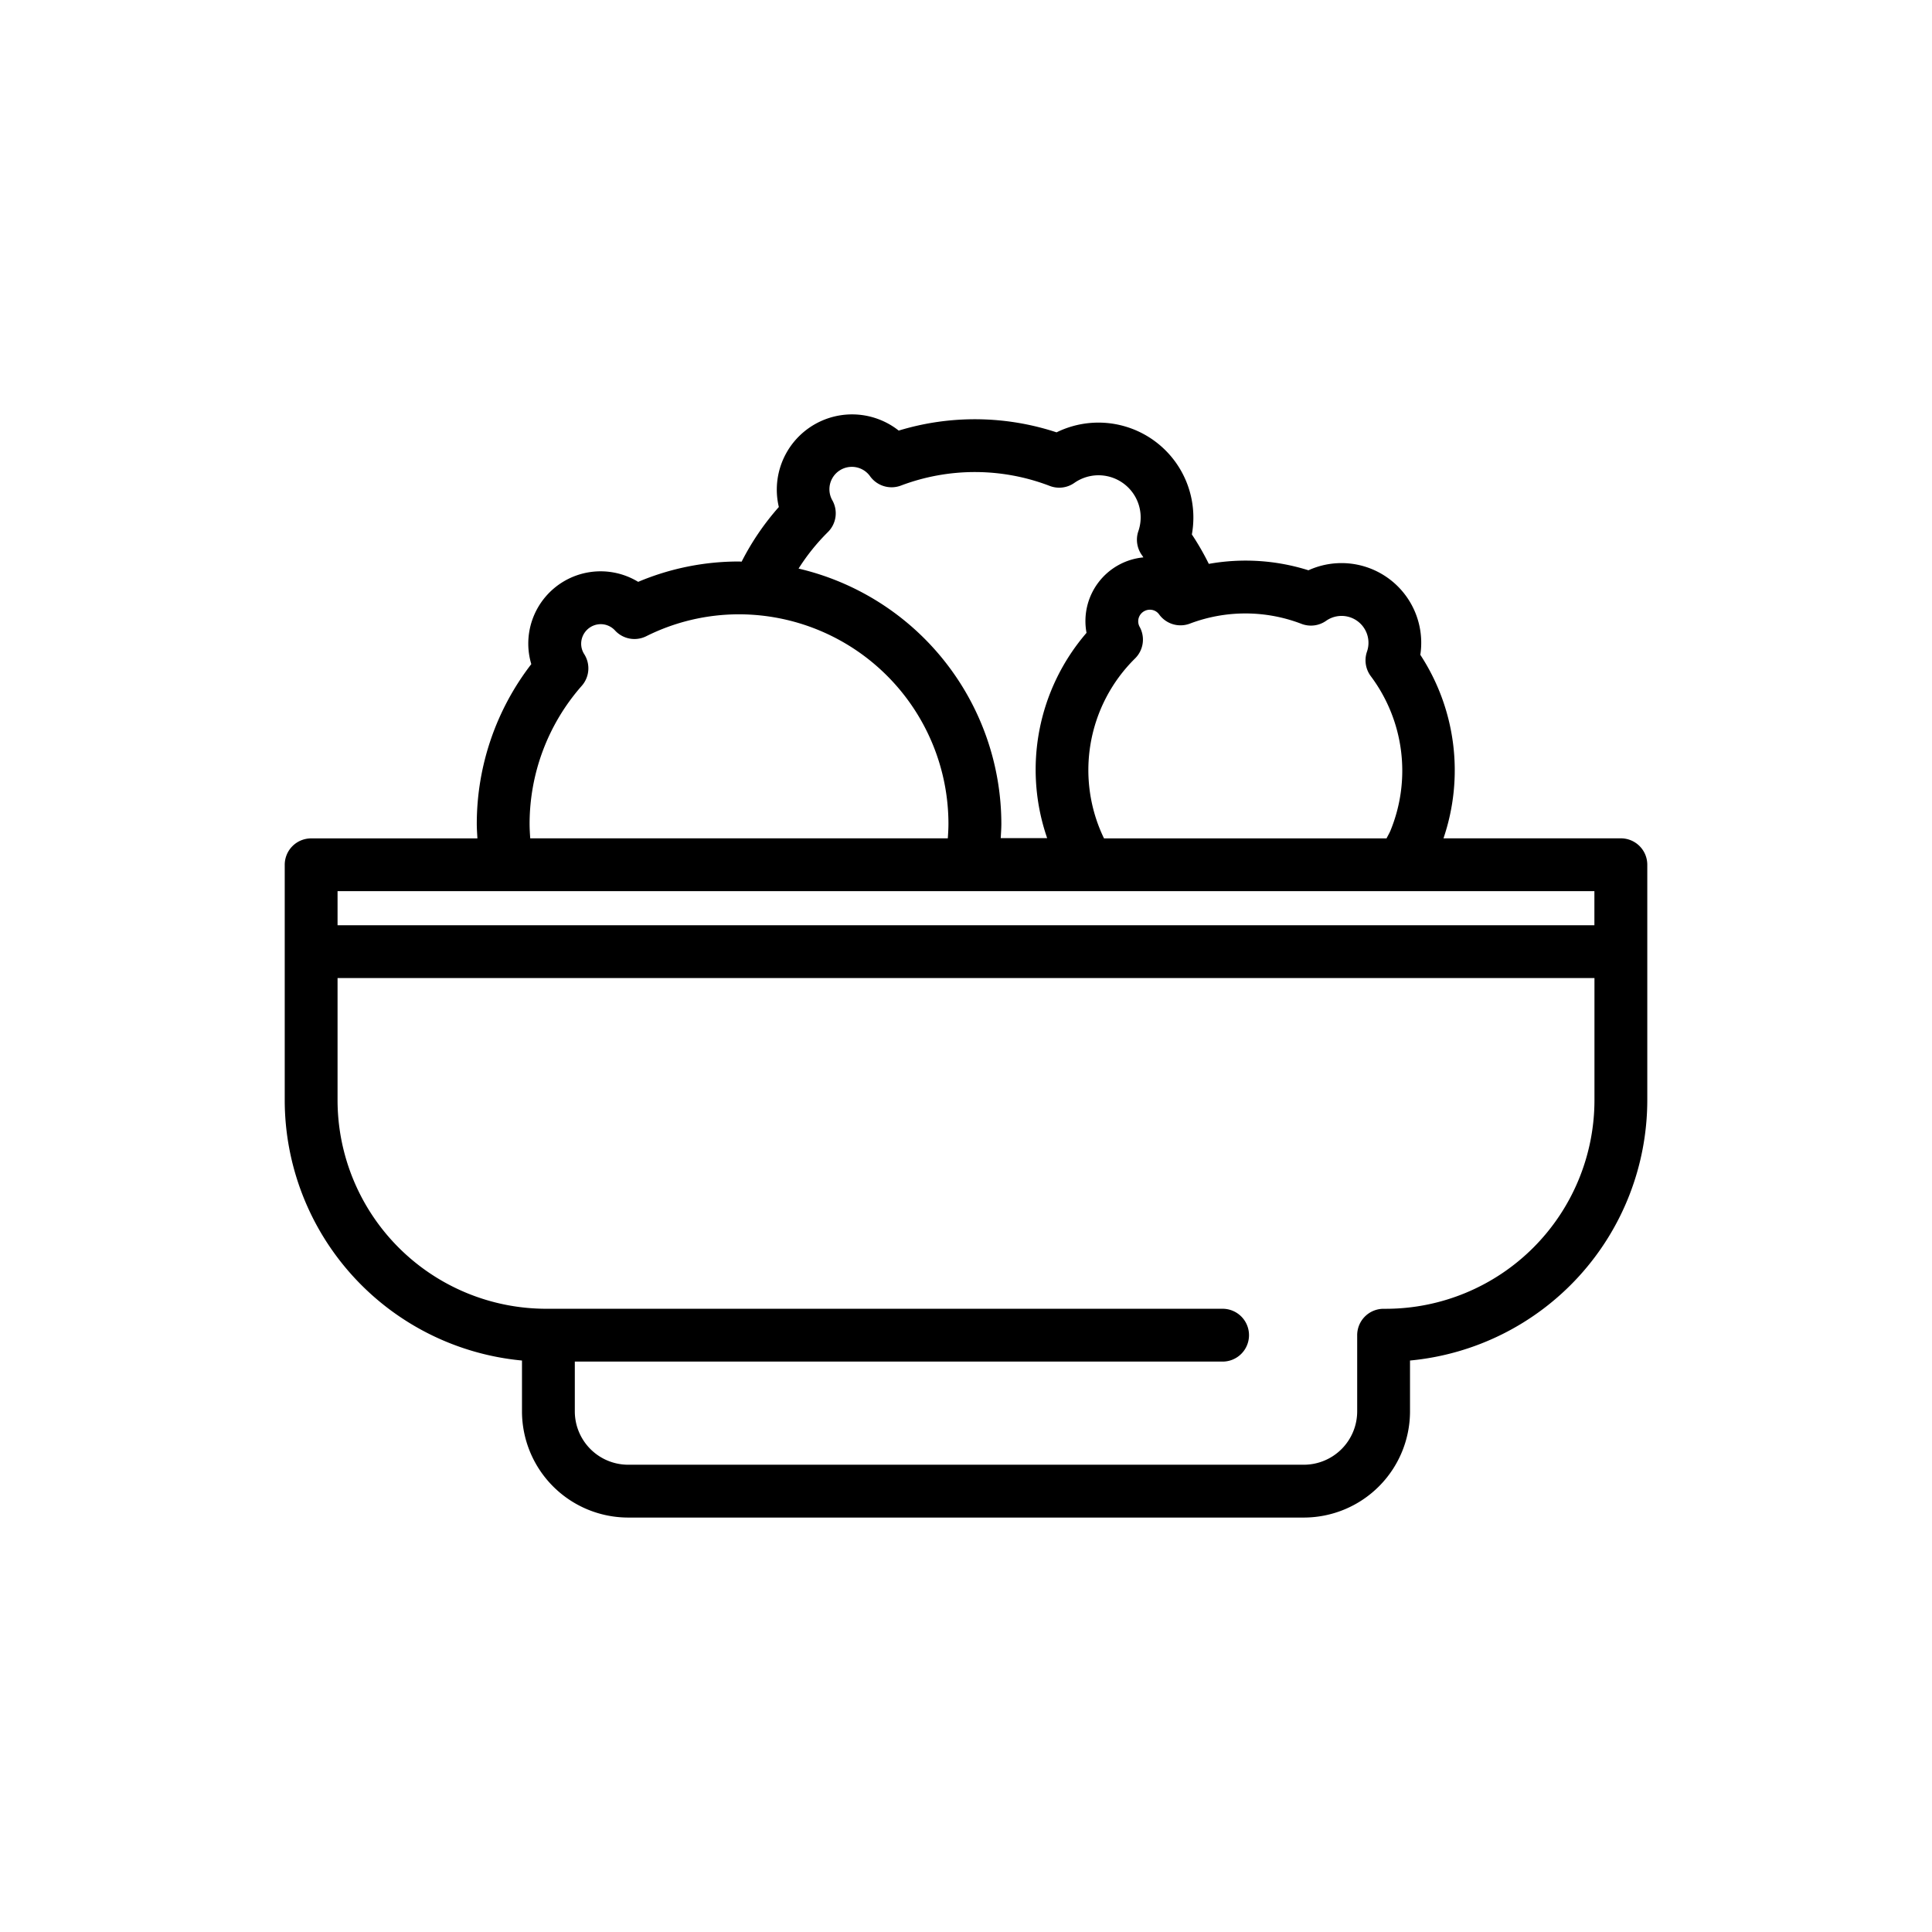 <svg height="512" viewBox="0 0 128 128" width="512" xmlns="http://www.w3.org/2000/svg"><path d="m107.387 55.542h-11.753a13.972 13.972 0 0 0 -1.534-12.159 5.281 5.281 0 0 0 -7.413-5.6 13.845 13.845 0 0 0 -6.6-.425 17.622 17.622 0 0 0 -1.123-1.95 6.29 6.29 0 0 0 -8.964-6.764 17.307 17.307 0 0 0 -10.458-.116 4.911 4.911 0 0 0 -1.159-.684 4.986 4.986 0 0 0 -6.783 5.747 17.245 17.245 0 0 0 -2.464 3.619c-.059 0-.117-.009-.176-.009a17.13 17.13 0 0 0 -6.679 1.348 4.791 4.791 0 0 0 -7.281 4.104 4.722 4.722 0 0 0 .2 1.347 17.331 17.331 0 0 0 -3.612 10.58c0 .322.024.644.042.966h-11.016a1.749 1.749 0 0 0 -1.75 1.75v15.604a17.339 17.339 0 0 0 15.719 17.238v3.371a7.041 7.041 0 0 0 7.033 7.033h44.768a7.041 7.041 0 0 0 7.033-7.033v-3.371a17.34 17.34 0 0 0 15.72-17.238v-15.6a1.749 1.749 0 0 0 -1.75-1.758zm-21.157-14.209a1.747 1.747 0 0 0 1.624-.2 1.782 1.782 0 0 1 2.71 2.046 1.756 1.756 0 0 0 .256 1.621 10.45 10.45 0 0 1 1.3 10.235c-.074.178-.174.338-.258.511h-18.718a10.39 10.39 0 0 1 2.056-11.922 1.75 1.75 0 0 0 .311-2.082.768.768 0 0 1 -.045-.668.777.777 0 0 1 1.015-.42.764.764 0 0 1 .322.263 1.75 1.75 0 0 0 2.027.6 10.376 10.376 0 0 1 7.4.016zm-31.382-6.079a1.751 1.751 0 0 0 .31-2.083 1.485 1.485 0 0 1 2.5-1.6 1.754 1.754 0 0 0 2.029.6 13.848 13.848 0 0 1 9.865.024 1.745 1.745 0 0 0 1.624-.2 2.792 2.792 0 0 1 4.242 3.2 1.749 1.749 0 0 0 .256 1.612c.029.039.05.082.079.121a4.239 4.239 0 0 0 -3.768 5 13.875 13.875 0 0 0 -2.608 13.6h-3.077c.018-.322.042-.643.042-.966a17.394 17.394 0 0 0 -13.435-16.892 13.747 13.747 0 0 1 1.941-2.416zm-19.761 19.322a13.85 13.85 0 0 1 3.458-9.141 1.75 1.75 0 0 0 .165-2.091 1.273 1.273 0 0 1 -.206-.691 1.3 1.3 0 0 1 1.3-1.3 1.287 1.287 0 0 1 .947.422 1.748 1.748 0 0 0 2.062.378 13.727 13.727 0 0 1 6.149-1.453 13.891 13.891 0 0 1 13.875 13.876c0 .323-.02.645-.042.966h-27.666c-.022-.321-.042-.642-.042-.966zm-1.521 4.466h59.334.022s.015 0 .023 0h12.688v2.258h-83.269v-2.258zm58.254 27.669h-.153a1.749 1.749 0 0 0 -1.75 1.75v5.048a3.537 3.537 0 0 1 -3.533 3.533h-44.768a3.537 3.537 0 0 1 -3.533-3.533v-3.3h42.917a1.75 1.75 0 0 0 0-3.5h-44.82a13.831 13.831 0 0 1 -13.816-13.809v-8.1h83.273v8.1a13.832 13.832 0 0 1 -13.817 13.811z"/></svg>